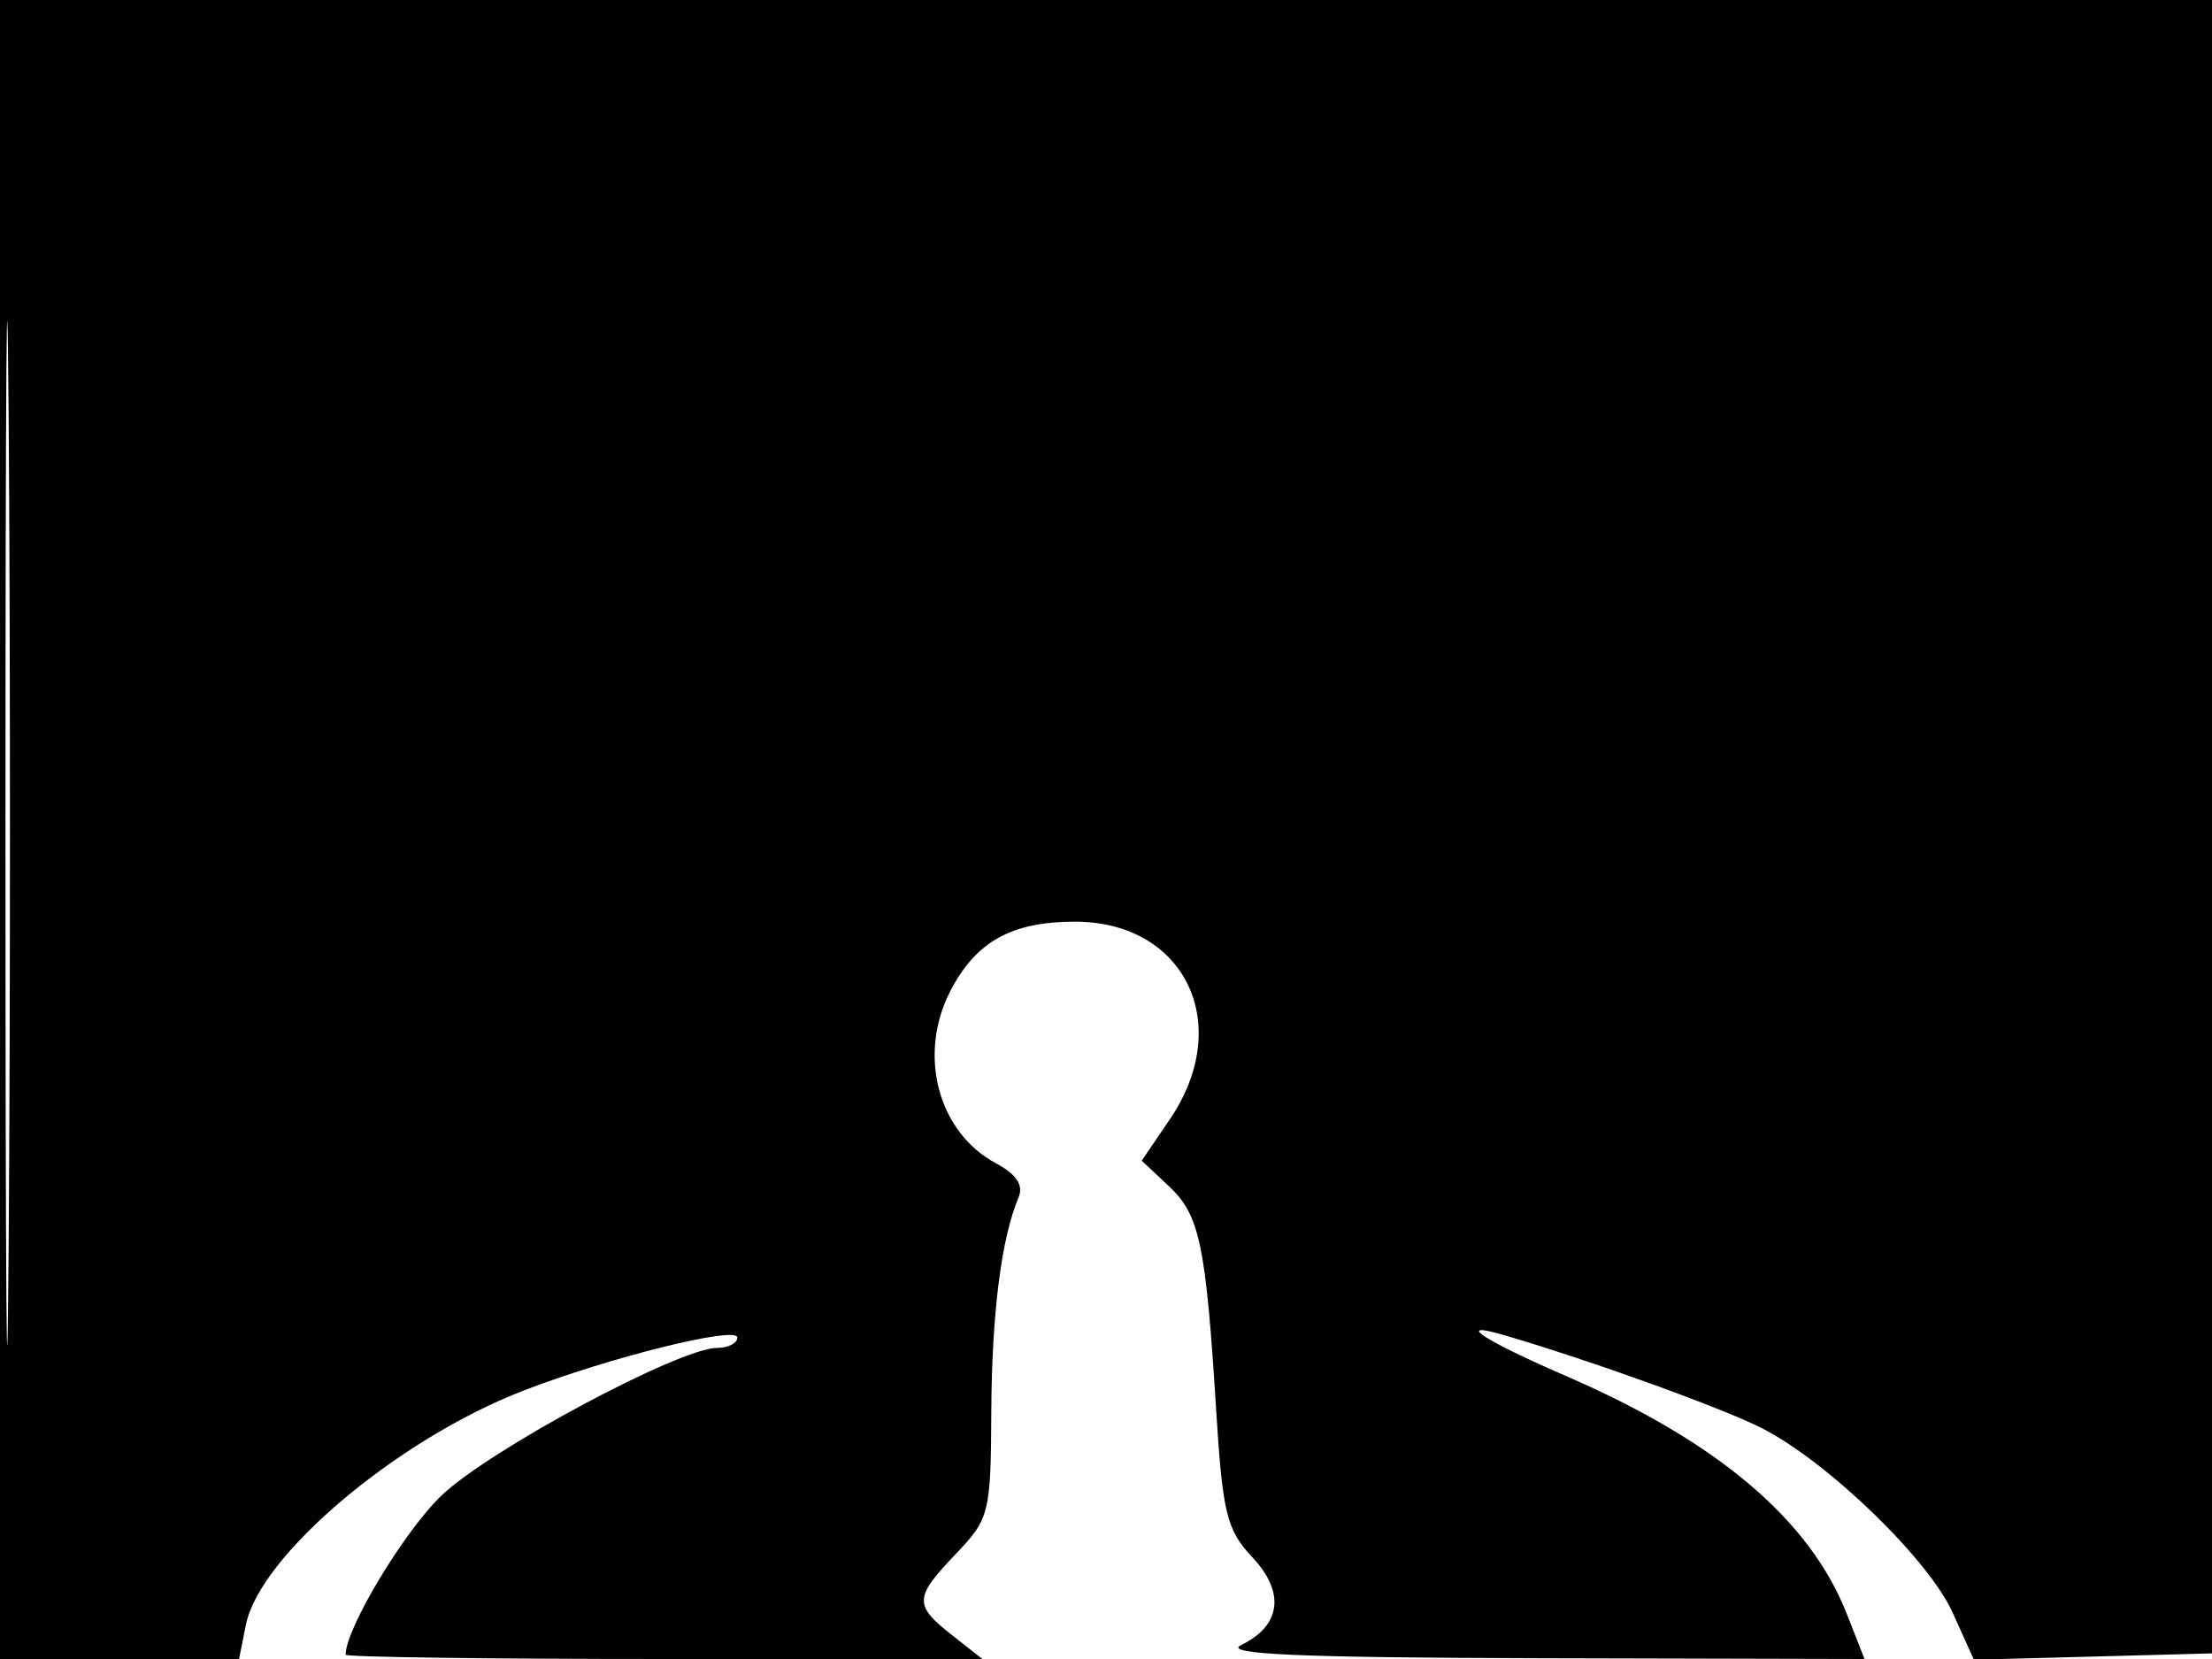 <svg xmlns="http://www.w3.org/2000/svg" width="192" height="144" viewBox="0 0 192 144" version="1.1">
	<path d="M 0 72 L 0 144 10.375 144 L 20.750 144 21.342 141.039 C 22.546 135.019, 34.459 124.956, 45.400 120.718 C 52.876 117.822, 64 115.060, 64 116.100 C 64 116.595, 63.204 117, 62.231 117 C 58.983 117, 42.527 125.808, 38.348 129.784 C 35.117 132.857, 30 141.343, 30 143.627 C 30 143.832, 42.436 144, 57.635 144 L 85.270 144 82.635 141.927 C 79.301 139.305, 79.333 138.679, 83 134.843 C 85.875 131.834, 86.002 131.324, 86.044 122.602 C 86.085 114.017, 86.914 107.478, 88.410 103.938 C 88.858 102.876, 88.230 101.926, 86.450 100.973 C 81.410 98.276, 79.631 91.548, 82.494 86.011 C 84.709 81.728, 87.816 80, 93.299 80 C 102.862 80, 107.148 88.903, 101.550 97.141 L 99.101 100.746 101.481 102.982 C 104.134 105.475, 104.668 108.024, 105.569 122.500 C 106.118 131.331, 106.483 132.810, 108.692 135.156 C 111.573 138.214, 111.207 141.110, 107.728 142.789 C 106.079 143.585, 112.819 143.882, 133.670 143.932 L 161.839 144 160.301 140.084 C 157.098 131.931, 149.101 125.147, 136 119.469 C 128.739 116.322, 126.105 114.588, 130.567 115.892 C 138.023 118.072, 149.507 122.218, 152.944 123.971 C 158.652 126.883, 167.400 135.343, 169.485 139.967 L 171.333 144.064 181.916 143.782 L 192.500 143.500 192.757 71.750 L 193.013 0 96.507 0 L 0 0 0 72 M 0.474 72.500 C 0.474 112.100, 0.598 128.154, 0.750 108.176 C 0.901 88.198, 0.901 55.798, 0.750 36.176 C 0.598 16.554, 0.474 32.900, 0.474 72.500" stroke="none" fill="black" fill-rule="evenodd"/>
</svg>